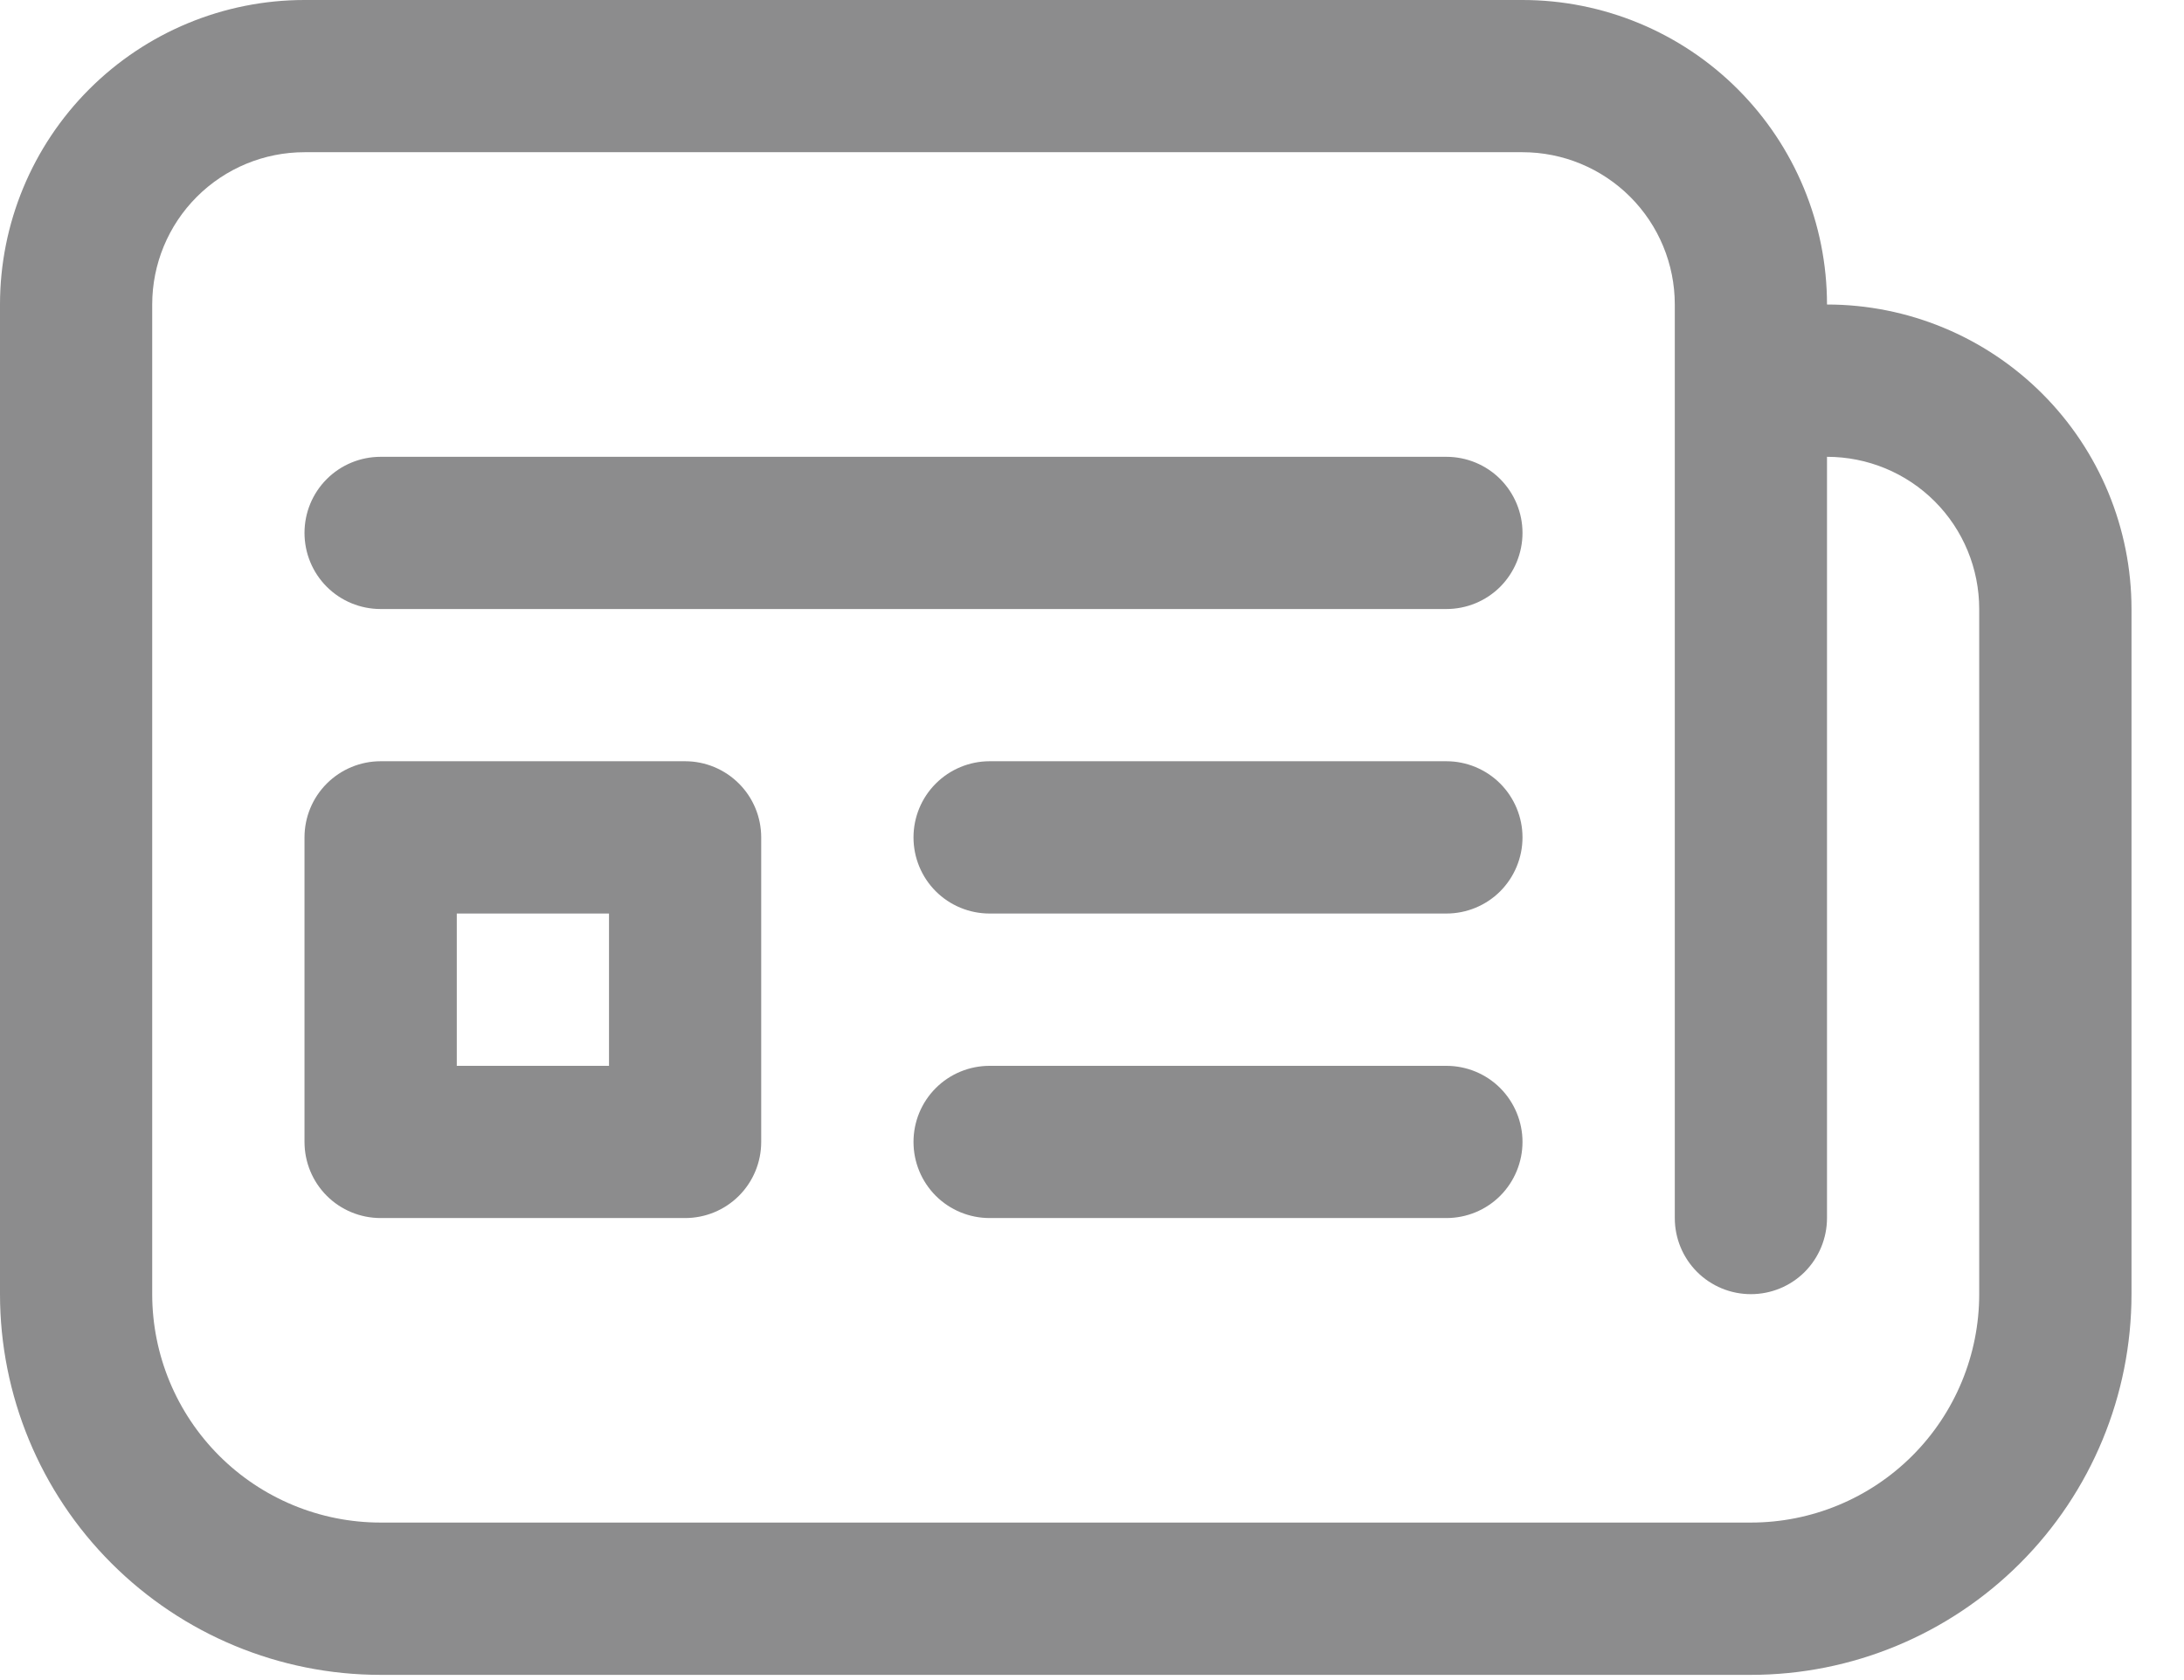 <svg width="26" height="20" viewBox="0 0 26 20" fill="none" xmlns="http://www.w3.org/2000/svg">
<path d="M4.531 5.438C4.291 5.438 4.06 5.533 3.89 5.703C3.72 5.873 3.625 6.103 3.625 6.344C3.625 6.584 3.72 6.815 3.89 6.985C4.06 7.155 4.291 7.25 4.531 7.25H17.219C17.459 7.25 17.69 7.155 17.86 6.985C18.029 6.815 18.125 6.584 18.125 6.344C18.125 6.103 18.029 5.873 17.86 5.703C17.69 5.533 17.459 5.438 17.219 5.438H4.531ZM4.531 9.062C4.291 9.062 4.06 9.158 3.89 9.328C3.72 9.498 3.625 9.728 3.625 9.969V13.594C3.625 13.834 3.72 14.065 3.89 14.235C4.06 14.405 4.291 14.5 4.531 14.5H8.156C8.397 14.5 8.627 14.405 8.797 14.235C8.967 14.065 9.062 13.834 9.062 13.594V9.969C9.062 9.728 8.967 9.498 8.797 9.328C8.627 9.158 8.397 9.062 8.156 9.062H4.531ZM5.438 12.688V10.875H7.25V12.688H5.438ZM11.781 9.062C11.541 9.062 11.31 9.158 11.14 9.328C10.97 9.498 10.875 9.728 10.875 9.969C10.875 10.209 10.97 10.44 11.14 10.61C11.31 10.78 11.541 10.875 11.781 10.875H17.219C17.459 10.875 17.69 10.78 17.86 10.61C18.029 10.44 18.125 10.209 18.125 9.969C18.125 9.728 18.029 9.498 17.86 9.328C17.69 9.158 17.459 9.062 17.219 9.062H11.781ZM11.781 12.688C11.541 12.688 11.31 12.783 11.14 12.953C10.97 13.123 10.875 13.353 10.875 13.594C10.875 13.834 10.97 14.065 11.14 14.235C11.31 14.405 11.541 14.5 11.781 14.5H17.219C17.459 14.5 17.69 14.405 17.86 14.235C18.029 14.065 18.125 13.834 18.125 13.594C18.125 13.353 18.029 13.123 17.86 12.953C17.69 12.783 17.459 12.688 17.219 12.688H11.781ZM0 3.625C0 2.664 0.382 1.742 1.062 1.062C1.742 0.382 2.664 0 3.625 0H18.125C19.086 0 20.008 0.382 20.688 1.062C21.368 1.742 21.75 2.664 21.75 3.625C22.711 3.625 23.633 4.007 24.313 4.687C24.993 5.367 25.375 6.289 25.375 7.25V15.406C25.375 16.608 24.898 17.761 24.048 18.61C23.198 19.46 22.046 19.938 20.844 19.938H4.531C3.329 19.938 2.177 19.46 1.327 18.61C0.477 17.761 0 16.608 0 15.406V3.625ZM20.844 15.406C20.603 15.406 20.373 15.311 20.203 15.141C20.033 14.971 19.938 14.74 19.938 14.5V3.625C19.938 3.144 19.747 2.683 19.407 2.343C19.067 2.003 18.606 1.812 18.125 1.812H3.625C3.144 1.812 2.683 2.003 2.343 2.343C2.003 2.683 1.812 3.144 1.812 3.625V15.406C1.812 16.127 2.099 16.819 2.609 17.329C3.119 17.839 3.81 18.125 4.531 18.125H20.844C21.565 18.125 22.256 17.839 22.766 17.329C23.276 16.819 23.562 16.127 23.562 15.406V7.25C23.562 6.769 23.372 6.308 23.032 5.968C22.692 5.628 22.231 5.438 21.75 5.438V14.5C21.75 14.74 21.654 14.971 21.485 15.141C21.315 15.311 21.084 15.406 20.844 15.406Z" fill="#8C8C8D"/>
</svg>
